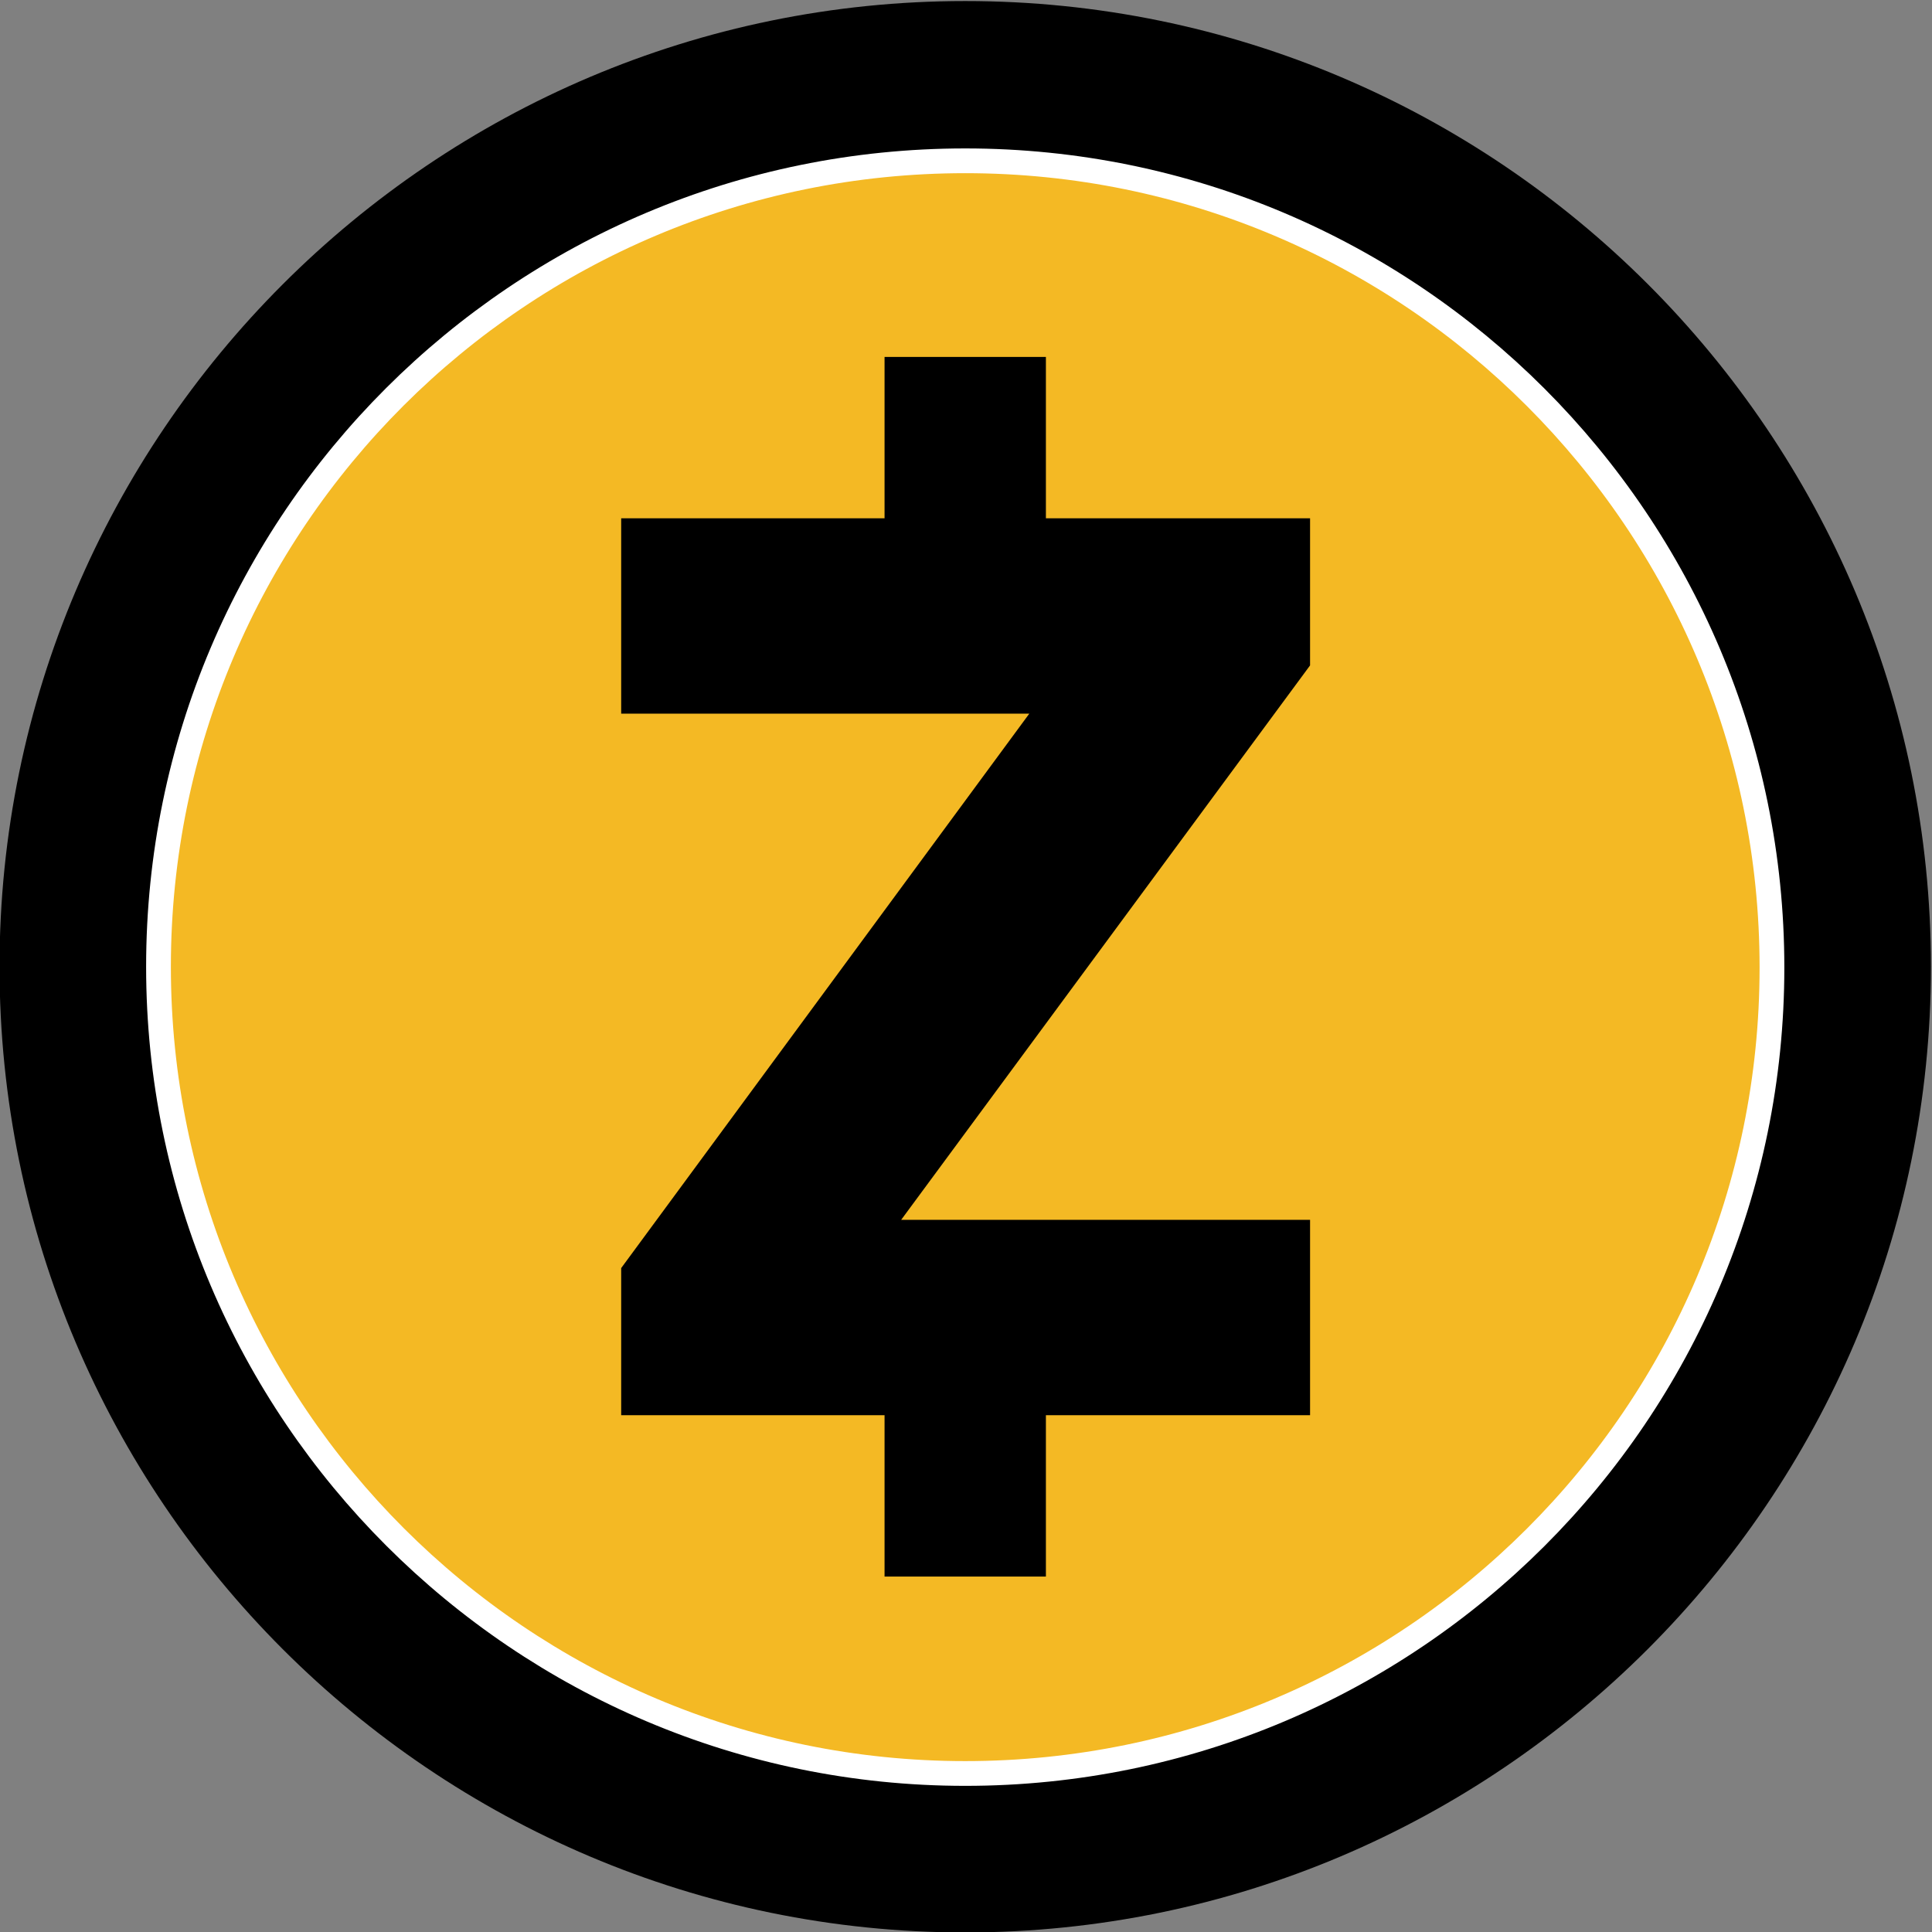 <?xml version="1.0" encoding="UTF-8" standalone="no"?>
<!-- Generator: Adobe Illustrator 19.2.1, SVG Export Plug-In . SVG Version: 6.00 Build 0)  -->

<svg
   xmlns:dc="http://purl.org/dc/elements/1.1/"
   xmlns:cc="http://creativecommons.org/ns#"
   xmlns:rdf="http://www.w3.org/1999/02/22-rdf-syntax-ns#"
   xmlns:svg="http://www.w3.org/2000/svg"
   xmlns="http://www.w3.org/2000/svg"
   xmlns:sodipodi="http://sodipodi.sourceforge.net/DTD/sodipodi-0.dtd"
   xmlns:inkscape="http://www.inkscape.org/namespaces/inkscape"
   version="1.1"
   id="layer"
   x="0px"
   y="0px"
   viewBox="0 0 32 32"
   xml:space="preserve"
   sodipodi:docname="zcash.svg"
   width="32"
   height="32"
   inkscape:version="0.92.4 (5da689c313, 2019-01-14)"><rect x="0" y="0" width="32" height="32" fill="#808080" stroke="none"/><defs
   id="defs1695" /><sodipodi:namedview
   pagecolor="#ffffff"
   bordercolor="#666666"
   borderopacity="1"
   objecttolerance="10"
   gridtolerance="10"
   guidetolerance="10"
   inkscape:pageopacity="0"
   inkscape:pageshadow="2"
   inkscape:window-width="1364"
   inkscape:window-height="734"
   id="namedview1693"
   showgrid="false"
   inkscape:zoom="4.095146"
   inkscape:cx="-20.283084"
   inkscape:cy="-4.6513376"
   inkscape:window-x="0"
   inkscape:window-y="18"
   inkscape:window-maximized="0"
   inkscape:current-layer="layer" />
<style
   type="text/css"
   id="style1674">
	.st0{fill:#F4B924;stroke:#FFFFFF;stroke-width:3.13;stroke-miterlimit:10;}
</style>







<g
   id="g2245"
   transform="matrix(0.131,0,0,0.131,-25.481,54.767)"><path
     inkscape:connector-curvature="0"
     id="path1676"
     d="m 316.551,-417.937 c -67.3,0 -122.1,54.8 -122.1,122.1 0,67.3 54.8,122.1 122.1,122.1 67.3,0 122.1,-54.8 122.1,-122.1 0,-67.3 -54.7,-122.1 -122.1,-122.1 z" /><path
     style="fill:#f4b924;stroke:#ffffff;stroke-width:3.13;stroke-miterlimit:10"
     inkscape:connector-curvature="0"
     id="path1678"
     d="m 316.551,-193.837 c -56.2,0 -102,-45.7 -102,-102 0,-56.3 45.7,-101.9 102,-101.9 56.3,0 102,45.7 102,102 0,56.3 -45.7,101.9 -102,101.9 z"
     class="st0" /><polygon
     transform="translate(174.051,-617.237)"
     id="polygon1690"
     points="99,359.5 99,378.1 132.3,378.1 132.3,398.5 152.7,398.5 152.7,378.1 186.1,378.1 186.1,353.4 134.4,353.4 186.1,283.3 186.1,264.7 152.7,264.7 152.7,244.3 132.3,244.3 132.3,264.7 99,264.7 99,289.4 150.6,289.4 " /></g>
</svg>